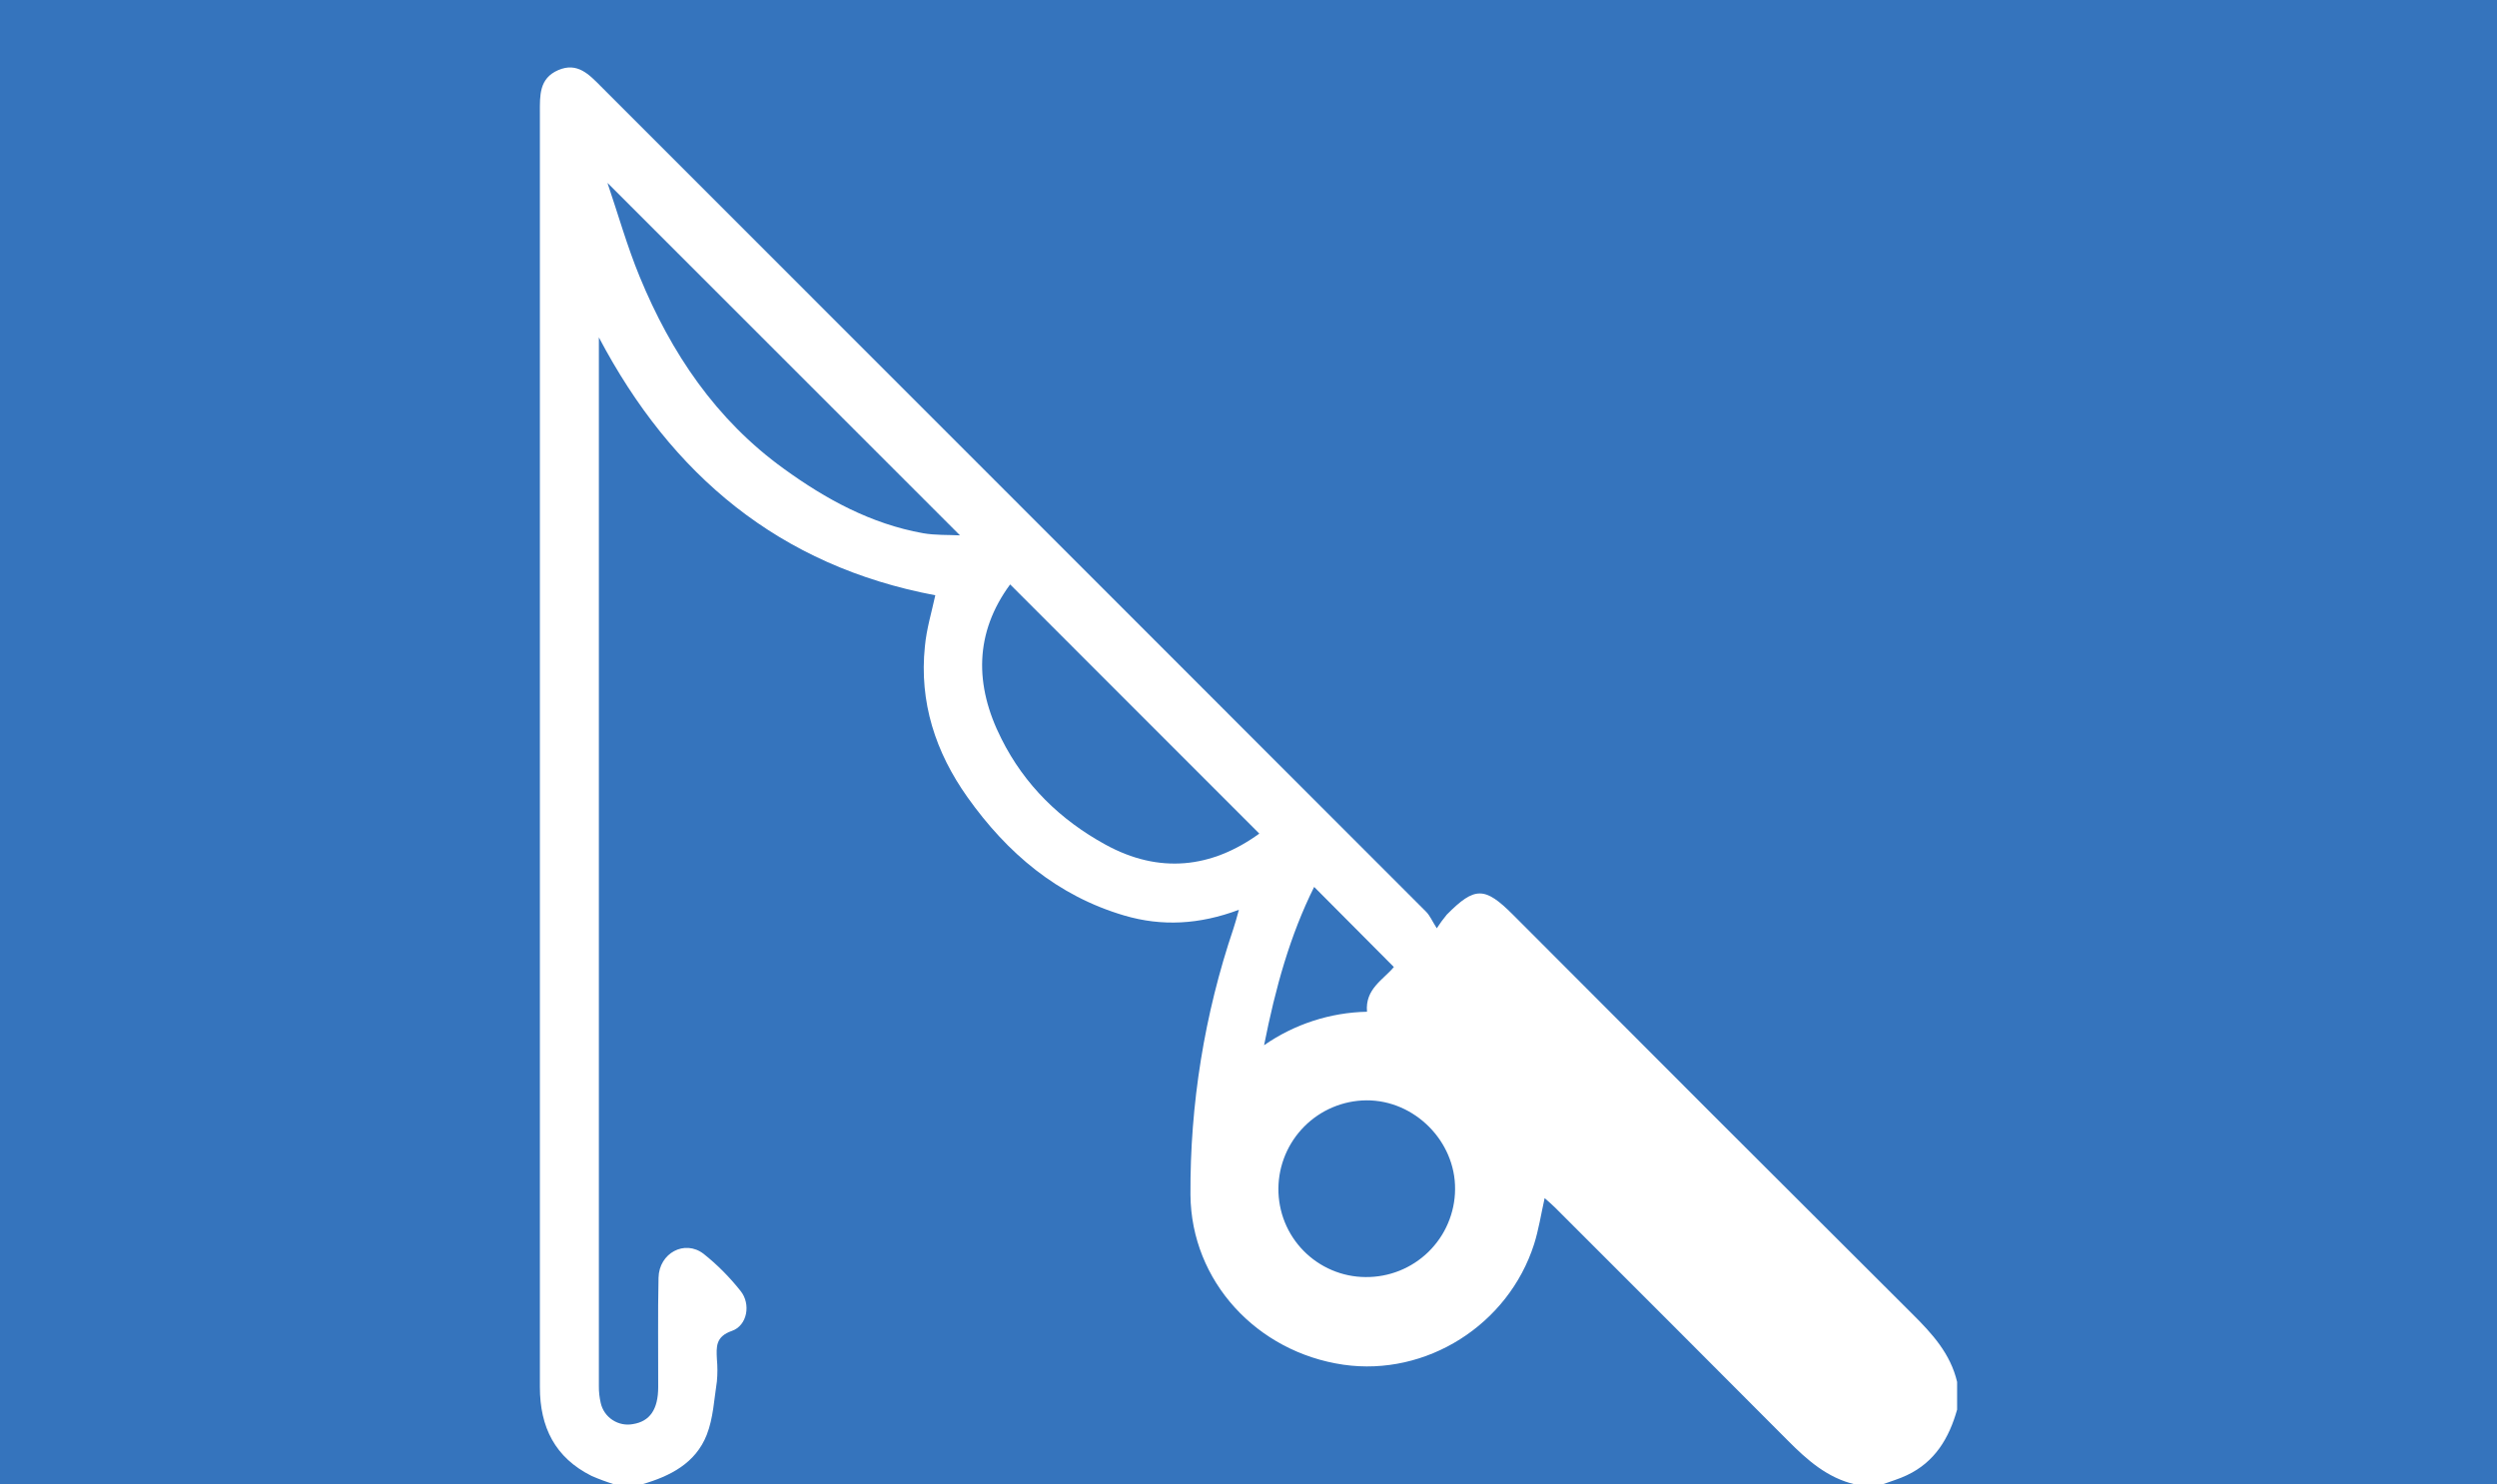 <svg width="37" height="22" viewBox="0 0 37 22" fill="none" xmlns="http://www.w3.org/2000/svg">
<rect width="37" height="22" fill="#3574BD"/>
<path d="M9.518 21.996C9.931 21.877 10.307 21.684 10.472 21.265C10.569 21.019 10.582 20.738 10.623 20.471C10.633 20.362 10.633 20.252 10.623 20.143C10.614 19.959 10.603 19.808 10.845 19.724C11.073 19.645 11.131 19.326 10.973 19.131C10.812 18.928 10.629 18.743 10.426 18.582C10.146 18.366 9.766 18.57 9.758 18.936C9.746 19.475 9.755 20.015 9.753 20.556C9.753 20.888 9.629 21.065 9.379 21.105C9.274 21.125 9.165 21.103 9.076 21.044C8.987 20.986 8.924 20.895 8.901 20.79C8.883 20.71 8.873 20.629 8.874 20.547C8.874 15.392 8.874 10.237 8.874 5.082V5C9.949 7.041 11.55 8.387 13.859 8.822C13.807 9.064 13.729 9.319 13.705 9.579C13.619 10.405 13.862 11.148 14.336 11.815C14.925 12.644 15.668 13.277 16.663 13.569C17.218 13.731 17.77 13.703 18.358 13.483C18.324 13.602 18.304 13.683 18.277 13.761C17.847 15.032 17.632 16.366 17.64 17.708C17.651 18.987 18.622 20.038 19.907 20.225C21.133 20.402 22.349 19.636 22.732 18.438C22.799 18.225 22.834 18.001 22.888 17.756C22.94 17.801 22.991 17.846 23.042 17.895C24.193 19.044 25.343 20.196 26.491 21.348C26.779 21.638 27.075 21.901 27.485 21.998H27.895C28.016 21.953 28.141 21.918 28.255 21.863C28.67 21.668 28.881 21.314 29 20.89V20.48C28.902 20.061 28.629 19.763 28.335 19.471C26.359 17.502 24.387 15.53 22.418 13.555C22 13.137 21.853 13.136 21.438 13.555C21.385 13.619 21.335 13.687 21.29 13.757C21.219 13.646 21.187 13.566 21.13 13.51C17.056 9.434 12.982 5.359 8.908 1.284C8.731 1.106 8.557 0.916 8.272 1.039C7.987 1.162 8 1.416 8 1.668C8 7.964 8 14.261 8 20.557C8 21.15 8.225 21.603 8.766 21.873C8.878 21.922 8.993 21.964 9.109 22L9.518 21.996ZM14.968 8.661L18.66 12.354C17.952 12.867 17.177 12.955 16.38 12.517C15.712 12.151 15.182 11.635 14.839 10.949C14.436 10.154 14.441 9.377 14.968 8.661ZM9.001 2.71L14.225 7.934C14.05 7.925 13.86 7.934 13.677 7.902C12.907 7.764 12.239 7.399 11.615 6.947C10.609 6.221 9.944 5.232 9.479 4.102C9.292 3.648 9.157 3.169 9.001 2.71ZM18.943 17.613C18.946 17.268 19.084 16.938 19.327 16.694C19.571 16.449 19.901 16.31 20.246 16.307C20.959 16.302 21.569 16.913 21.561 17.626C21.56 17.799 21.524 17.97 21.456 18.129C21.389 18.288 21.29 18.431 21.167 18.552C21.043 18.673 20.897 18.768 20.737 18.832C20.577 18.896 20.405 18.928 20.233 18.926C20.062 18.925 19.893 18.89 19.736 18.823C19.578 18.756 19.436 18.659 19.316 18.537C19.196 18.415 19.102 18.271 19.038 18.113C18.974 17.954 18.942 17.785 18.943 17.613ZM18.731 15.49C18.9 14.635 19.117 13.858 19.473 13.144L20.654 14.331C20.5 14.518 20.225 14.655 20.256 14.994C19.71 15.005 19.18 15.178 18.731 15.49Z" fill="white"/>
</svg>
